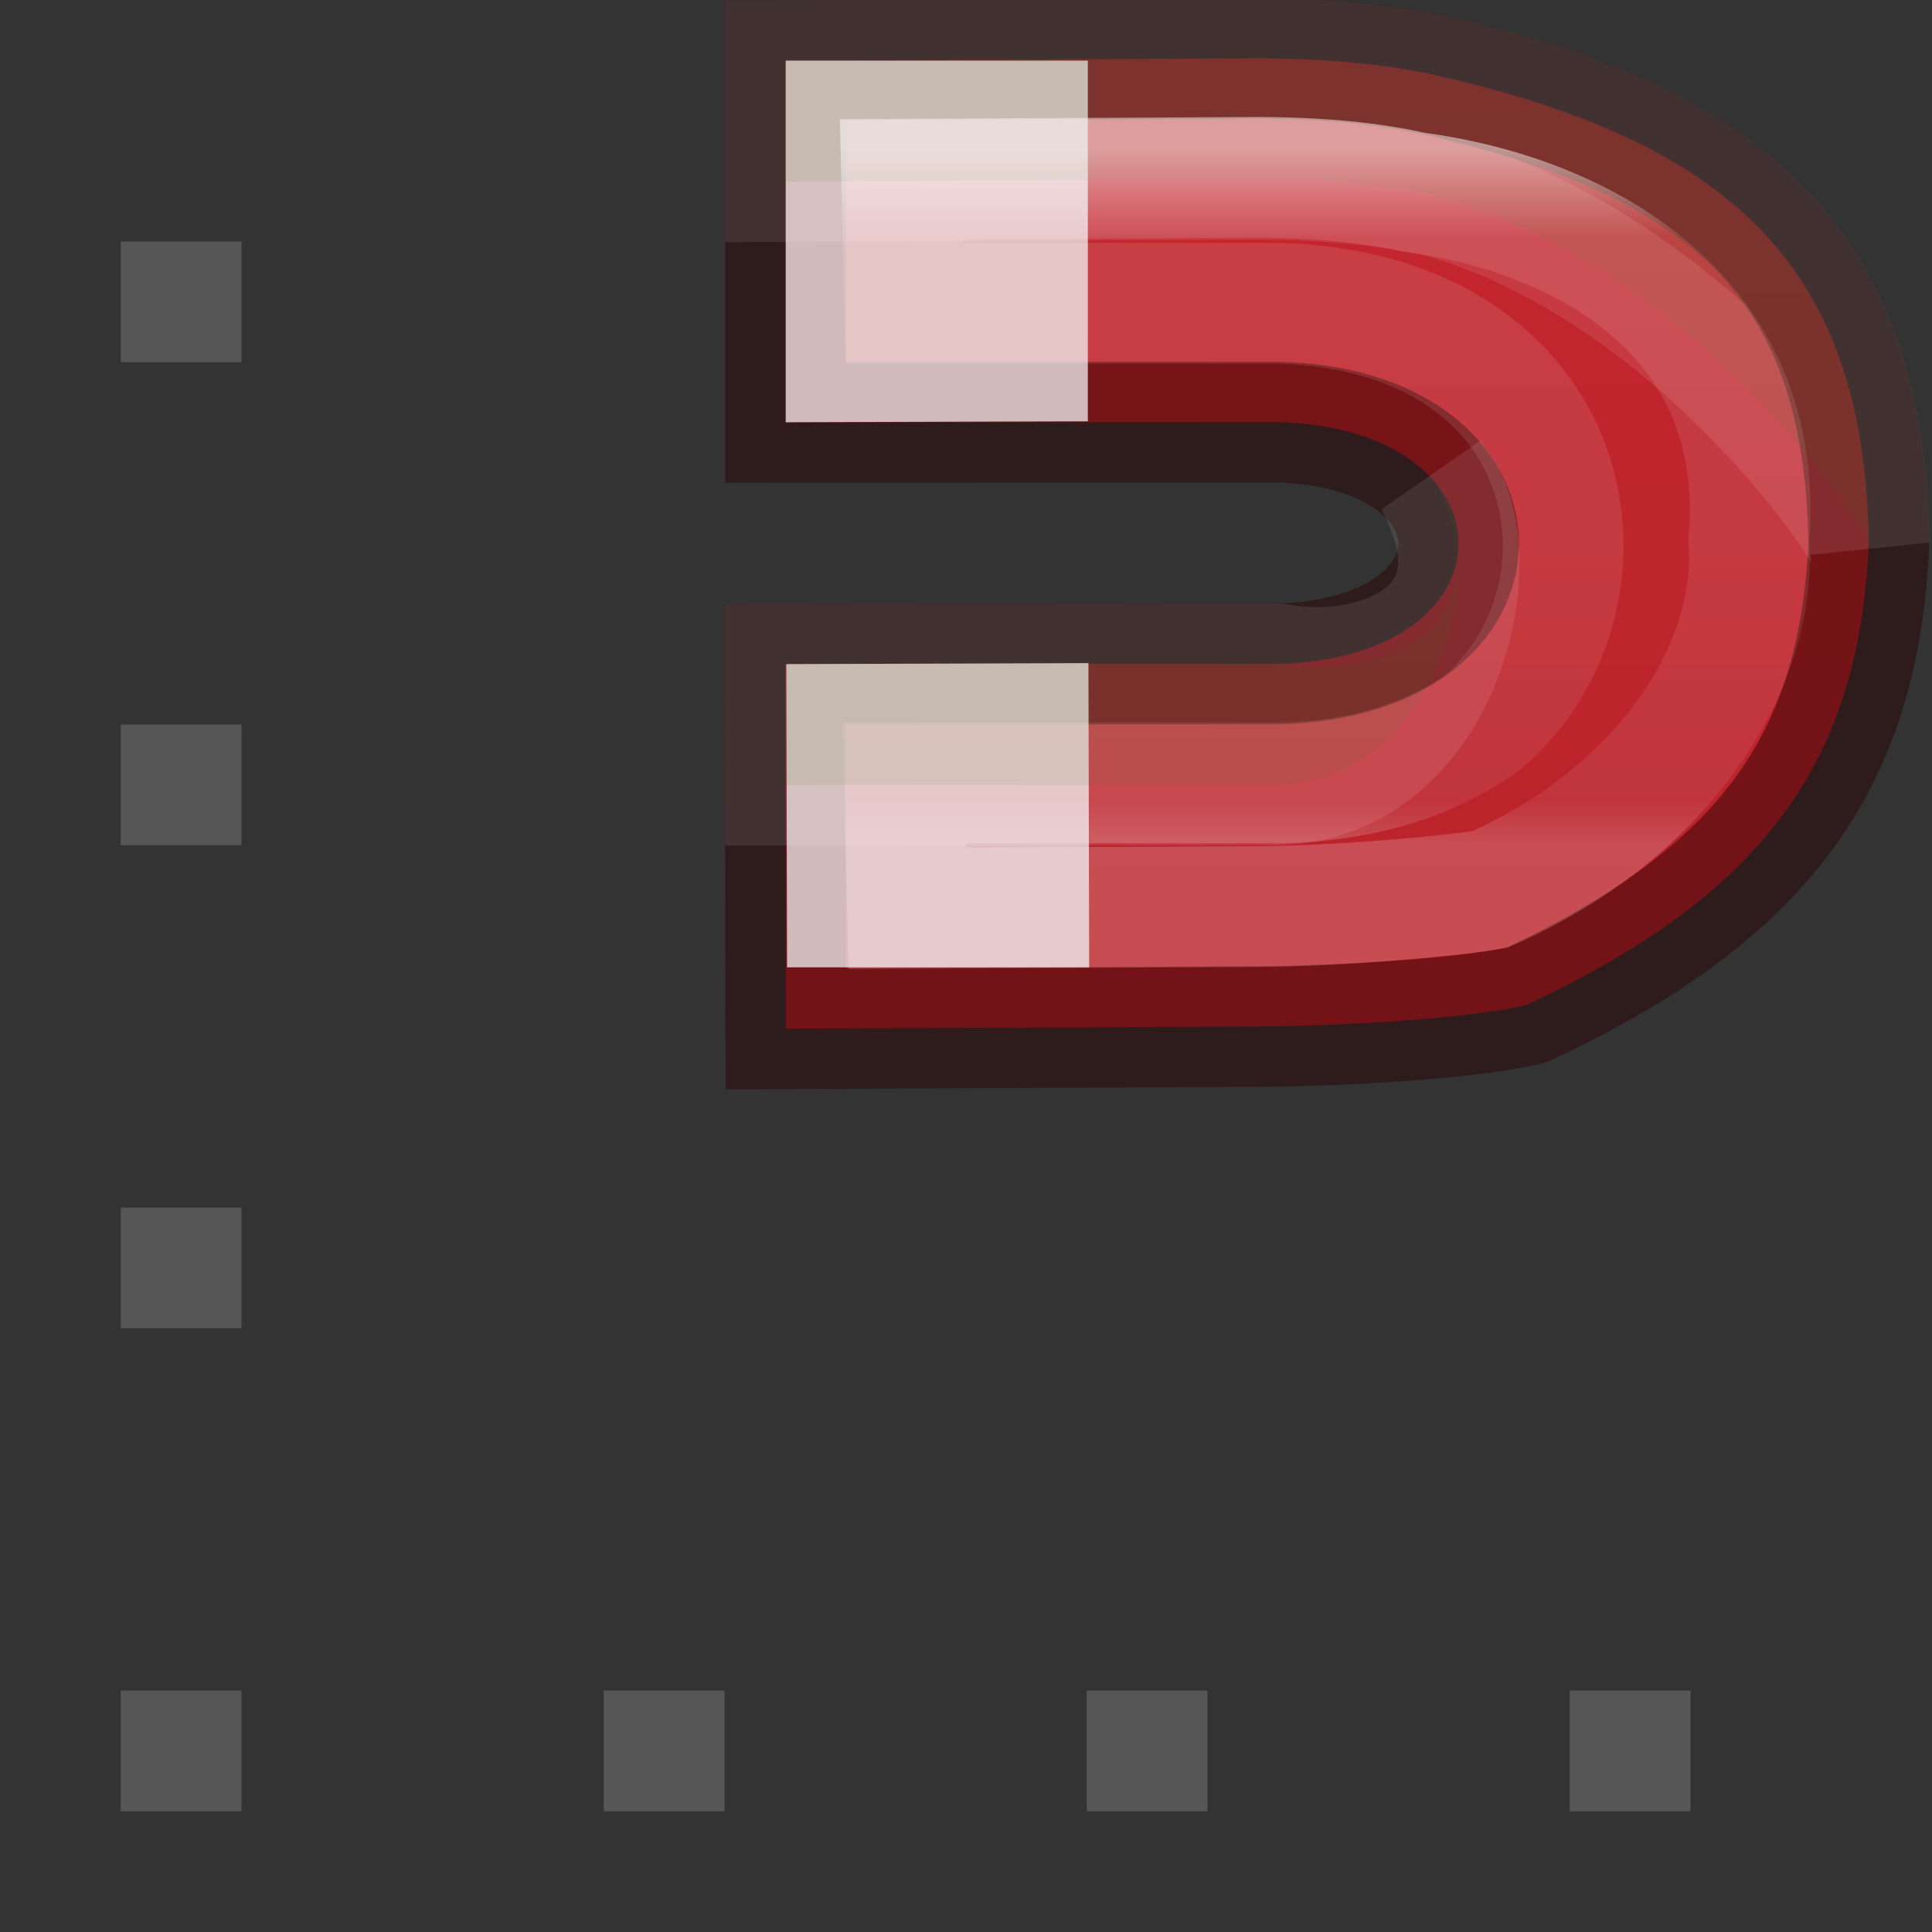 <svg viewBox="0 0 16 16" xmlns="http://www.w3.org/2000/svg" xmlns:xlink="http://www.w3.org/1999/xlink"><rect x="0" y="0" width="16" height="16" fill="#333333" stroke="none"/><linearGradient id="a" gradientUnits="userSpaceOnUse" x1="46.985" x2="46.985" y1="10" y2="23"><stop offset="0" stop-color="#c6262e"/><stop offset="1" stop-color="#b5232a"/></linearGradient><linearGradient id="b" gradientTransform="matrix(0 -.592 -.635 0 9.814 30.722)" gradientUnits="userSpaceOnUse" x1="31.206" x2="21.5" y1="-58.52" y2="-58.52"><stop offset="0" stop-color="#fff"/><stop offset=".125" stop-color="#fff" stop-opacity=".235"/><stop offset=".939" stop-color="#fff" stop-opacity=".157"/><stop offset="1" stop-color="#fff" stop-opacity=".392"/></linearGradient>
/&amp;amp;gt;<path d="m1 2h1v1h-1zm0 4h1v1h-1zm8 8h1v1h-1zm4 0h1v1h-1zm-12-4h1v1h-1zm0 4h1v1h-1zm4 0h1v1h-1z" fill="#565656"/><g transform="translate(-35.985 -11)"><path d="m46.358 11.484c.607-.003 1.126.049 1.555.148 2.436.56 3.518 1.603 3.548 3.868-.077 1.844-.905 2.918-2.832 3.822-.444.109-1.495.176-2.245.179l-3.891.018-.006-3.019 4.082-.002c2.002-.052 1.984-1.946.004-2.002l-4.082.002v-2.995z" fill="url(#a)" stroke="#2a0303" stroke-opacity=".49"/><path d="m42.492 11.502v2.995l2.502-.008v-2.987zm2.507 4.99-2.502.008.006 2.511h2.502z" fill="#eee" fill-opacity=".761"/><path d="m46.358 11.485-3.866.018v1l3.866-.018c.607-.002 1.127.05 1.557.148 2.097.598 3.519 2.718 3.548 2.867-.03-2.264-1.111-3.307-3.548-3.867-.43-.099-.949-.15-1.557-.148zm1.508 3.497c.669 1.253-.513 1.667-1.295 1.517l-4.083.002.002 1 4.081-.002c1.37-.036 1.797-1.945 1.295-2.517z" fill="#206b00" opacity=".1" stroke="#fff"/><path d="m46.362 12.469-2.91.016.024 1.025 3.093.002c.01-0.0.021-0.0.031 0 2.491.09 2.874 2.413 1.677 3.46-.454.333-1.029.495-1.682.512-.007 0-.014 0-.021 0l-3.101-.002.028 1.04 2.904-.014c.662-.002 1.659-.094 1.92-.143 1.441-.635 2.218-1.848 2.143-2.888.155-1.858-1.366-2.699-2.774-2.885-.334-.077-.782-.125-1.332-.123z" fill="none" opacity=".53" stroke="url(#b)" stroke-opacity=".915"/></g></svg>